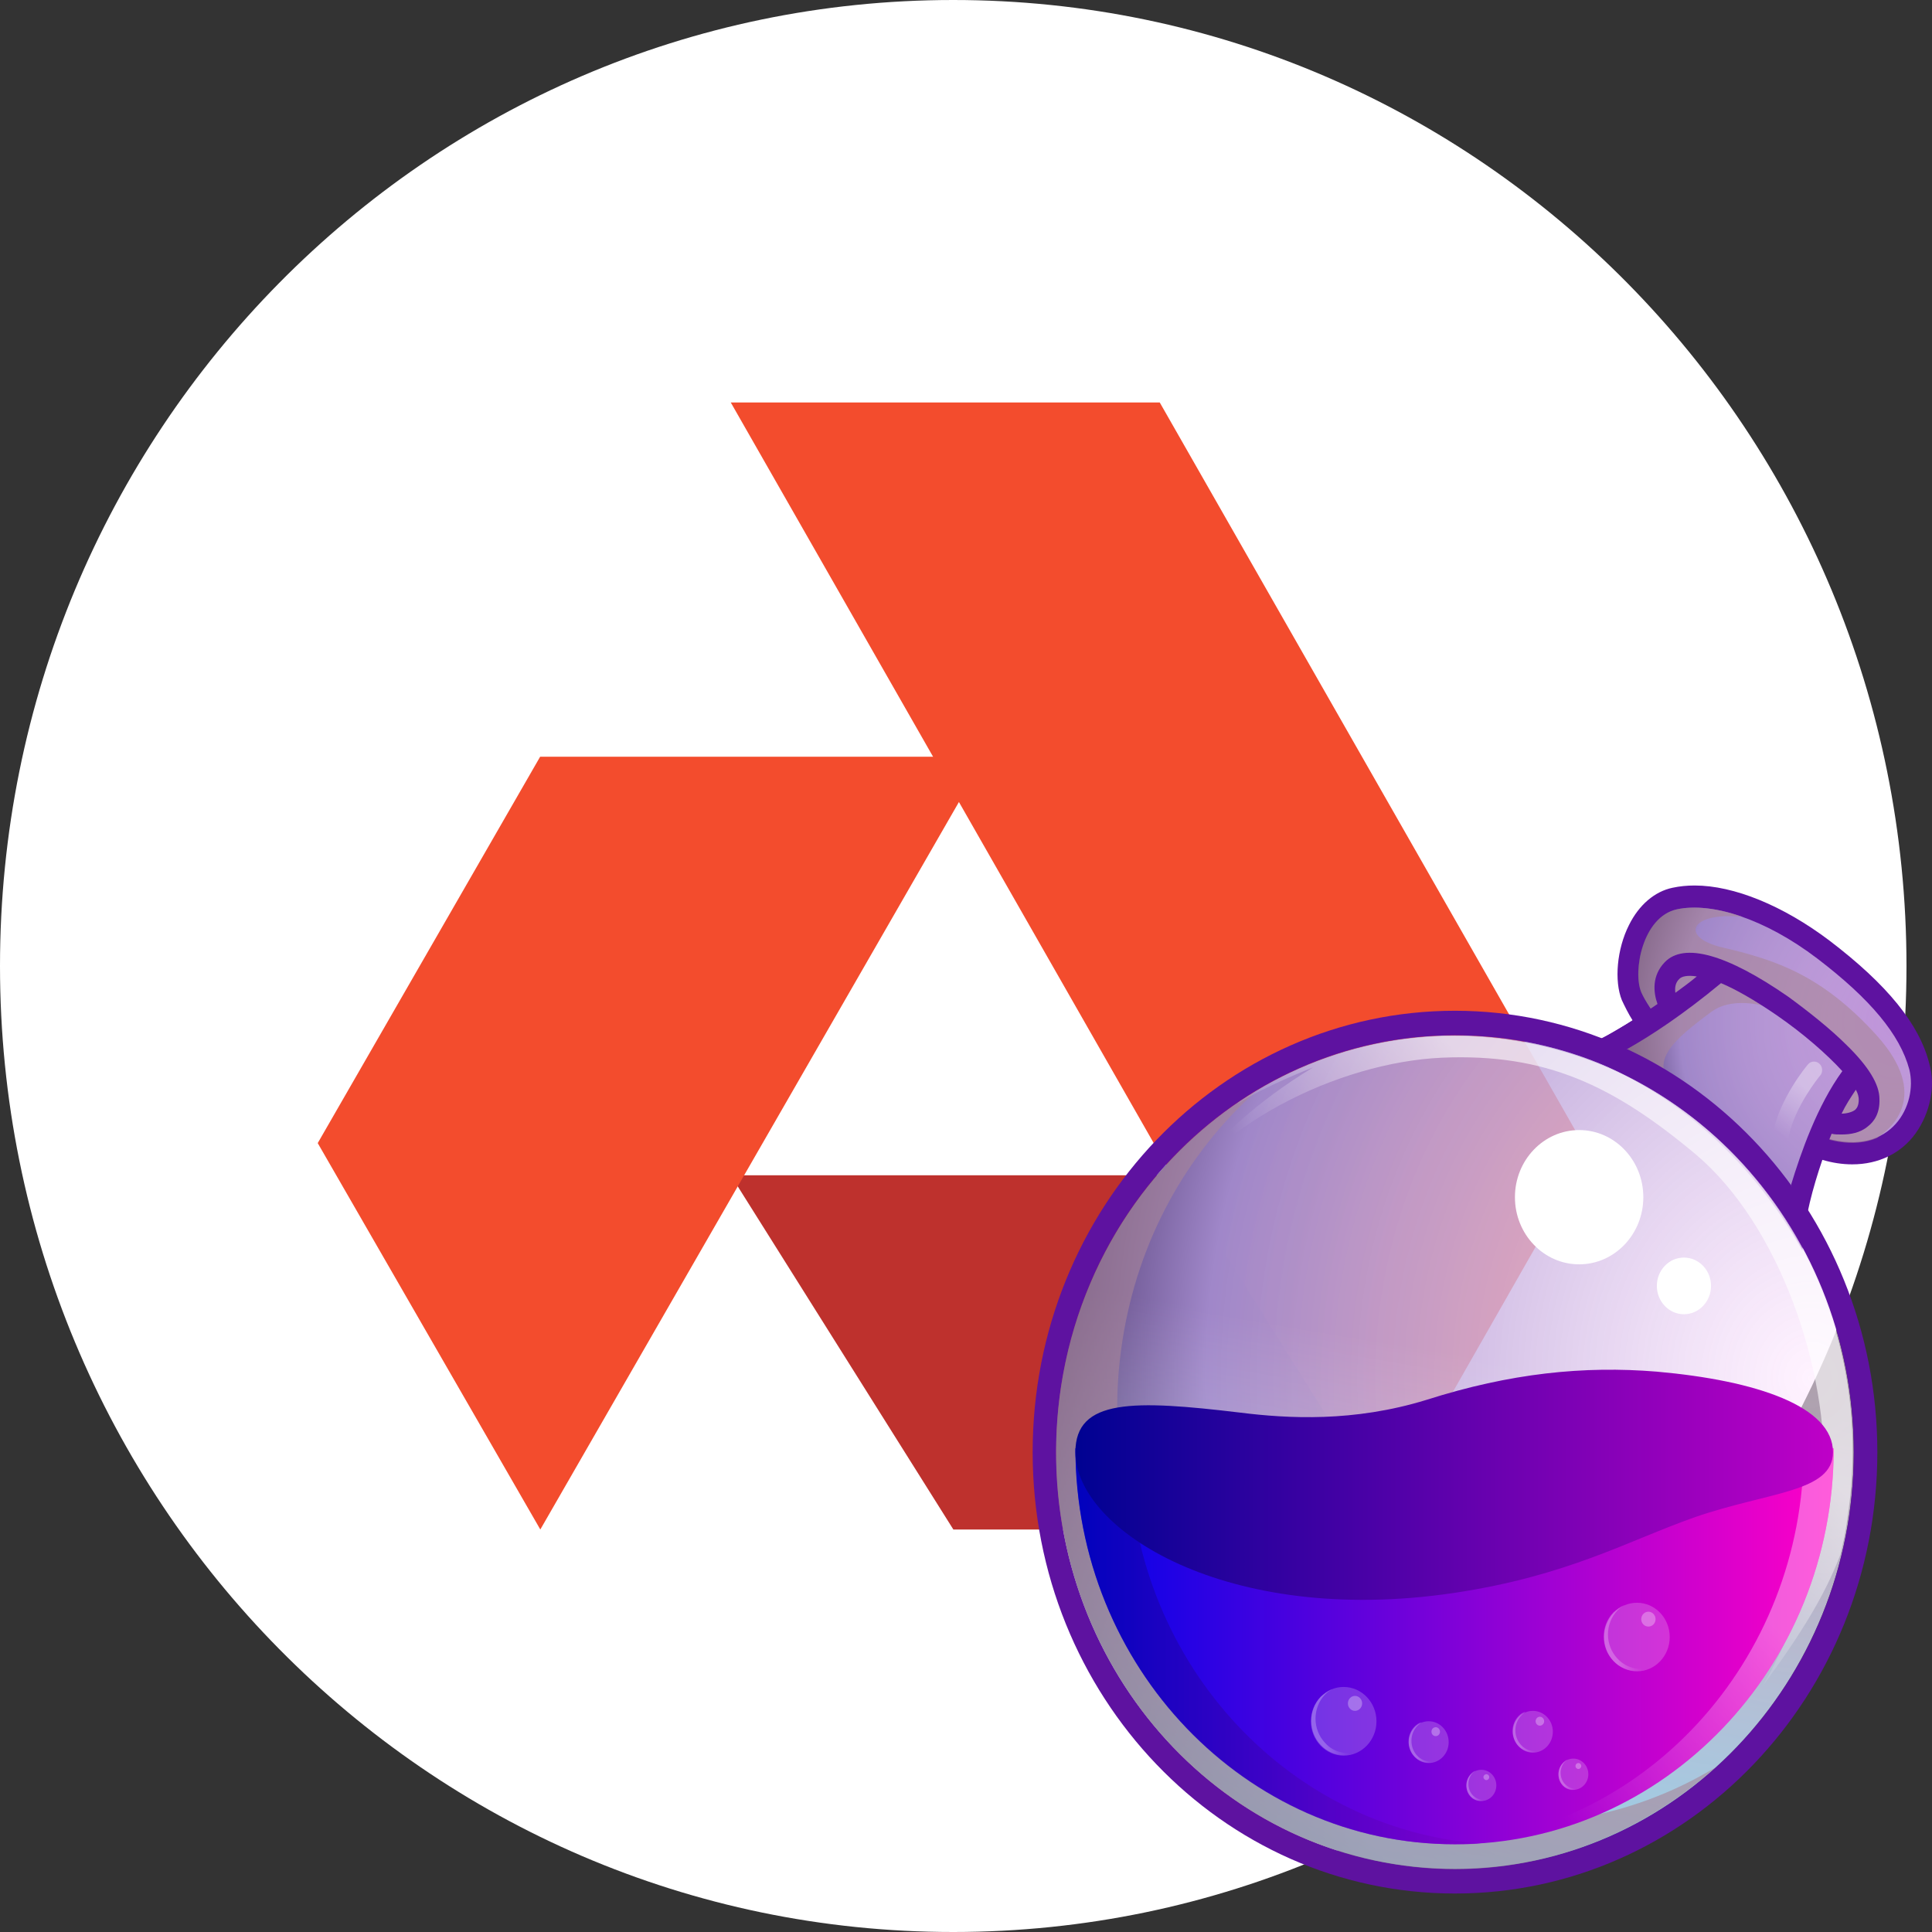 <svg width="24" height="24" viewBox="0 0 24 24" fill="none" xmlns="http://www.w3.org/2000/svg">
<rect x="0" y="0" width="24" height="24" fill="#333333" stroke="none"/>
<path d="M23.683 12C23.683 18.627 18.381 24 11.841 24C5.302 24 0 18.627 0 12C0 5.373 5.302 0 11.841 0C18.381 0 23.683 5.373 23.683 12Z" fill="white"/>
<path d="M9.078 5L17.073 19L19.735 14.333L14.407 5H9.078Z" fill="#F34C2D"/>
<path d="M9.078 14.6L11.843 19H17.367L14.606 14.6H9.078Z" fill="#BE312D"/>
<path d="M6.71 9.4L3.947 14.2L6.712 19L12.236 9.4H6.71Z" fill="#F34C2D"/>
<path d="M23.967 13.214C23.843 12.723 23.445 12.232 22.727 11.685C22.151 11.25 21.539 11 21.052 11C20.954 11 20.866 11.009 20.777 11.028C20.555 11.074 20.36 11.241 20.236 11.491C20.086 11.787 20.05 12.185 20.148 12.426C20.183 12.5 20.228 12.593 20.281 12.676C19.811 12.973 19.545 13.056 19.51 13.065C20.733 13.491 21.752 14.381 22.39 15.538L22.399 15.427C22.425 15.121 22.514 14.77 22.638 14.408C22.762 14.445 22.886 14.464 23.01 14.464C23.338 14.464 23.622 14.325 23.799 14.075C23.976 13.825 24.047 13.491 23.967 13.214Z" fill="#5E12A0"/>
<path d="M22.691 14.14C23.497 14.371 23.825 13.723 23.719 13.288C23.604 12.852 23.231 12.408 22.576 11.908C21.92 11.408 21.255 11.204 20.83 11.296C20.404 11.389 20.28 12.065 20.387 12.324C20.431 12.426 20.529 12.575 20.662 12.741C20.493 12.862 20.334 12.954 20.201 13.038C21.016 13.417 21.725 14.01 22.257 14.751C22.319 14.501 22.407 14.279 22.487 14.084C22.549 14.093 22.62 14.112 22.691 14.14Z" fill="url(#paint0_radial_8744_20675)"/>
<path d="M18.074 23.216C20.81 23.216 23.028 20.898 23.028 18.038C23.028 15.179 20.81 12.861 18.074 12.861C15.338 12.861 13.12 15.179 13.12 18.038C13.12 20.898 15.338 23.216 18.074 23.216Z" fill="url(#paint1_radial_8744_20675)"/>
<path opacity="0.6" d="M23.312 12.861C22.639 12.12 22.072 11.926 21.389 11.768C20.858 11.639 20.999 11.324 21.646 11.389C21.336 11.278 21.044 11.25 20.831 11.296C20.405 11.389 20.282 12.065 20.388 12.324C20.432 12.426 20.53 12.574 20.663 12.741C20.423 12.908 20.219 13.028 20.051 13.121C20.131 13.158 20.228 13.204 20.343 13.269C20.645 13.436 20.973 13.713 20.973 13.713C20.476 13.269 20.583 13.065 21.265 12.565C21.478 12.408 21.868 12.426 22.231 12.62C22.595 12.815 23.02 13.306 23.02 13.306L22.612 14.121C22.639 14.13 22.665 14.139 22.692 14.149C22.949 14.223 23.153 14.204 23.312 14.139C23.498 14.019 23.986 13.611 23.312 12.861Z" fill="#A98698"/>
<path d="M21.379 12.213C21.556 12.287 21.787 12.417 22.07 12.611C22.407 12.843 22.7 13.102 22.886 13.306C22.576 13.732 22.372 14.315 22.248 14.723C22.31 14.815 22.381 14.908 22.443 15.001C22.505 14.769 22.611 14.427 22.753 14.084C22.788 14.093 22.833 14.093 22.877 14.093C22.983 14.093 23.107 14.075 23.205 13.991C23.276 13.936 23.355 13.834 23.347 13.649C23.347 13.473 23.214 13.25 22.939 12.982C22.744 12.787 22.478 12.574 22.212 12.38C21.45 11.852 20.918 11.704 20.679 11.954C20.52 12.12 20.537 12.324 20.59 12.472C20.307 12.667 20.068 12.806 19.908 12.898C20.015 12.935 20.112 12.982 20.218 13.028C20.502 12.87 20.91 12.602 21.379 12.213ZM23.054 13.537C23.081 13.584 23.09 13.63 23.09 13.658C23.09 13.741 23.063 13.769 23.045 13.787C23.01 13.815 22.939 13.834 22.877 13.834C22.93 13.723 22.992 13.63 23.054 13.537ZM20.865 12.157C20.892 12.13 20.963 12.111 21.078 12.13C20.989 12.204 20.901 12.268 20.812 12.333C20.803 12.268 20.812 12.204 20.865 12.157Z" fill="#5E12A0"/>
<path d="M18.074 12.556C15.177 12.556 12.828 15.01 12.828 18.039C12.828 21.067 15.177 23.522 18.074 23.522C20.972 23.522 23.321 21.067 23.321 18.039C23.321 15.01 20.963 12.556 18.074 12.556ZM18.074 23.216C15.336 23.216 13.121 20.901 13.121 18.039C13.121 15.177 15.336 12.861 18.074 12.861C20.813 12.861 23.028 15.177 23.028 18.039C23.028 20.901 20.804 23.216 18.074 23.216Z" fill="#5E12A0"/>
<path opacity="0.6" d="M18.074 23.216C20.81 23.216 23.028 20.898 23.028 18.038C23.028 15.179 20.81 12.861 18.074 12.861C15.338 12.861 13.12 15.179 13.12 18.038C13.12 20.898 15.338 23.216 18.074 23.216Z" fill="url(#paint2_linear_8744_20675)"/>
<path opacity="0.6" d="M18.039 22.586C15.336 22.132 13.501 19.474 13.944 16.649C14.139 15.399 14.742 14.334 15.593 13.565C14.352 14.315 13.43 15.621 13.182 17.214C12.748 20.039 14.582 22.697 17.276 23.151C18.783 23.41 20.236 22.919 21.309 21.956C20.36 22.53 19.208 22.781 18.039 22.586Z" fill="#A98698"/>
<path opacity="0.6" d="M18.863 12.935C17.613 12.723 16.399 13.019 15.407 13.677C15.389 13.695 15.371 13.713 15.371 13.713C15.752 13.473 16.311 13.26 16.311 13.26C14.875 14.13 14.432 15.121 14.432 15.121C14.99 13.991 16.63 13.195 17.915 13.139C19.2 13.084 20.041 13.482 21.069 14.343C22.097 15.214 22.718 16.992 22.656 18.4C22.603 19.808 21.894 20.947 21.894 20.947C22.381 20.289 22.673 19.808 22.86 19.317C22.895 19.169 22.93 19.021 22.948 18.863C23.391 16.047 21.566 13.389 18.863 12.935Z" fill="url(#paint3_linear_8744_20675)"/>
<path d="M22.779 17.992C22.779 20.706 20.67 22.91 18.073 22.91C15.477 22.91 13.359 20.706 13.359 17.992H22.779Z" fill="url(#paint4_linear_8744_20675)"/>
<g opacity="0.6">
<path opacity="0.6" d="M22.407 17.992C22.407 20.641 20.404 22.808 17.888 22.91C17.95 22.91 18.012 22.91 18.074 22.91C20.67 22.91 22.779 20.706 22.779 17.992H22.407Z" fill="url(#paint5_linear_8744_20675)"/>
</g>
<g opacity="0.7">
<path opacity="0.7" d="M14.025 17.992H13.361C13.361 20.706 15.47 22.91 18.066 22.91C18.181 22.91 18.288 22.91 18.394 22.901C15.957 22.716 14.025 20.586 14.025 17.992Z" fill="url(#paint6_linear_8744_20675)"/>
</g>
<path d="M22.77 18.039C22.77 17.474 21.831 17.15 20.581 17.039C19.677 16.965 18.764 17.057 17.719 17.39C16.815 17.668 15.999 17.622 15.406 17.548C14.085 17.39 13.359 17.372 13.359 18.039C13.359 19.002 15.237 20.206 18.055 19.789C19.482 19.576 20.218 19.141 21.06 18.845C21.972 18.53 22.77 18.539 22.77 18.039Z" fill="url(#paint7_linear_8744_20675)"/>
<path d="M19.617 15.706C20.057 15.706 20.414 15.332 20.414 14.872C20.414 14.412 20.057 14.038 19.617 14.038C19.176 14.038 18.819 14.412 18.819 14.872C18.819 15.332 19.176 15.706 19.617 15.706Z" fill="white"/>
<path d="M20.918 16.326C21.104 16.326 21.255 16.168 21.255 15.974C21.255 15.779 21.104 15.622 20.918 15.622C20.733 15.622 20.582 15.779 20.582 15.974C20.582 16.168 20.733 16.326 20.918 16.326Z" fill="white"/>
<g opacity="0.6">
<path opacity="0.6" d="M22.122 14.205C22.113 14.205 22.105 14.205 22.105 14.205C22.051 14.196 22.016 14.14 22.025 14.075C22.105 13.649 22.441 13.242 22.459 13.223C22.494 13.177 22.565 13.177 22.601 13.214C22.645 13.251 22.645 13.325 22.61 13.362C22.601 13.371 22.291 13.751 22.22 14.121C22.211 14.177 22.167 14.205 22.122 14.205Z" fill="url(#paint8_linear_8744_20675)"/>
</g>
<path opacity="0.2" d="M17.748 21.901C17.885 21.901 17.996 21.785 17.996 21.642C17.996 21.498 17.885 21.382 17.748 21.382C17.611 21.382 17.5 21.498 17.5 21.642C17.5 21.785 17.611 21.901 17.748 21.901Z" fill="white"/>
<g opacity="0.4">
<path opacity="0.6" d="M17.606 21.811C17.509 21.709 17.509 21.542 17.606 21.44C17.624 21.422 17.642 21.412 17.66 21.394C17.624 21.403 17.598 21.422 17.571 21.449C17.473 21.551 17.473 21.718 17.571 21.82C17.651 21.903 17.775 21.922 17.872 21.866C17.784 21.903 17.677 21.885 17.606 21.811Z" fill="url(#paint9_linear_8744_20675)"/>
</g>
<path opacity="0.3" d="M17.835 21.567C17.864 21.567 17.888 21.542 17.888 21.512C17.888 21.481 17.864 21.456 17.835 21.456C17.805 21.456 17.782 21.481 17.782 21.512C17.782 21.542 17.805 21.567 17.835 21.567Z" fill="white"/>
<path opacity="0.2" d="M19.042 21.772C19.179 21.772 19.29 21.656 19.29 21.512C19.29 21.369 19.179 21.253 19.042 21.253C18.905 21.253 18.794 21.369 18.794 21.512C18.794 21.656 18.905 21.772 19.042 21.772Z" fill="white"/>
<g opacity="0.4">
<path opacity="0.6" d="M18.898 21.68C18.8 21.578 18.8 21.412 18.898 21.31C18.916 21.291 18.933 21.282 18.951 21.263C18.916 21.273 18.889 21.291 18.862 21.319C18.765 21.421 18.765 21.587 18.862 21.689C18.942 21.773 19.066 21.791 19.164 21.736C19.075 21.773 18.969 21.754 18.898 21.68Z" fill="url(#paint10_linear_8744_20675)"/>
</g>
<path opacity="0.3" d="M19.129 21.437C19.158 21.437 19.182 21.412 19.182 21.382C19.182 21.351 19.158 21.326 19.129 21.326C19.1 21.326 19.076 21.351 19.076 21.382C19.076 21.412 19.1 21.437 19.129 21.437Z" fill="white"/>
<path opacity="0.2" d="M18.402 22.373C18.505 22.373 18.588 22.286 18.588 22.179C18.588 22.072 18.505 21.985 18.402 21.985C18.299 21.985 18.216 22.072 18.216 22.179C18.216 22.286 18.299 22.373 18.402 22.373Z" fill="white"/>
<g opacity="0.4">
<path opacity="0.6" d="M18.295 22.301C18.224 22.227 18.224 22.097 18.295 22.023C18.304 22.014 18.322 22.004 18.331 21.995C18.304 22.004 18.286 22.023 18.268 22.041C18.198 22.116 18.198 22.245 18.268 22.319C18.331 22.384 18.419 22.393 18.499 22.347C18.428 22.375 18.348 22.356 18.295 22.301Z" fill="url(#paint11_linear_8744_20675)"/>
</g>
<path opacity="0.3" d="M18.464 22.113C18.484 22.113 18.5 22.097 18.5 22.076C18.5 22.056 18.484 22.04 18.464 22.04C18.445 22.04 18.428 22.056 18.428 22.076C18.428 22.097 18.445 22.113 18.464 22.113Z" fill="white"/>
<path opacity="0.2" d="M19.545 22.234C19.647 22.234 19.731 22.147 19.731 22.04C19.731 21.933 19.647 21.846 19.545 21.846C19.442 21.846 19.359 21.933 19.359 22.04C19.359 22.147 19.442 22.234 19.545 22.234Z" fill="white"/>
<g opacity="0.4">
<path opacity="0.6" d="M19.44 22.162C19.369 22.088 19.369 21.959 19.44 21.884C19.449 21.875 19.467 21.866 19.476 21.857C19.449 21.866 19.431 21.884 19.413 21.903C19.343 21.977 19.343 22.107 19.413 22.181C19.476 22.246 19.564 22.255 19.644 22.209C19.573 22.236 19.493 22.218 19.44 22.162Z" fill="url(#paint12_linear_8744_20675)"/>
</g>
<path opacity="0.3" d="M19.607 21.975C19.627 21.975 19.643 21.958 19.643 21.938C19.643 21.918 19.627 21.901 19.607 21.901C19.587 21.901 19.571 21.918 19.571 21.938C19.571 21.958 19.587 21.975 19.607 21.975Z" fill="white"/>
<path opacity="0.2" d="M16.691 21.809C16.916 21.809 17.099 21.618 17.099 21.383C17.099 21.147 16.916 20.956 16.691 20.956C16.466 20.956 16.284 21.147 16.284 21.383C16.284 21.618 16.466 21.809 16.691 21.809Z" fill="white"/>
<g opacity="0.4">
<path opacity="0.6" d="M16.461 21.651C16.302 21.484 16.302 21.215 16.461 21.049C16.488 21.021 16.515 21.002 16.55 20.984C16.497 21.002 16.453 21.039 16.408 21.076C16.249 21.243 16.249 21.512 16.408 21.678C16.541 21.817 16.745 21.845 16.904 21.743C16.754 21.808 16.576 21.78 16.461 21.651Z" fill="url(#paint13_linear_8744_20675)"/>
</g>
<path opacity="0.3" d="M16.832 21.253C16.881 21.253 16.921 21.211 16.921 21.16C16.921 21.109 16.881 21.067 16.832 21.067C16.783 21.067 16.744 21.109 16.744 21.16C16.744 21.211 16.783 21.253 16.832 21.253Z" fill="white"/>
<path opacity="0.2" d="M20.335 20.762C20.56 20.762 20.742 20.571 20.742 20.336C20.742 20.1 20.56 19.91 20.335 19.91C20.11 19.91 19.927 20.1 19.927 20.336C19.927 20.571 20.11 20.762 20.335 20.762Z" fill="white"/>
<g opacity="0.4">
<path opacity="0.6" d="M20.094 20.605C19.935 20.438 19.935 20.169 20.094 20.003C20.121 19.975 20.148 19.956 20.183 19.938C20.13 19.956 20.085 19.993 20.041 20.03C19.882 20.197 19.882 20.466 20.041 20.632C20.174 20.771 20.378 20.799 20.537 20.697C20.387 20.762 20.218 20.734 20.094 20.605Z" fill="url(#paint14_linear_8744_20675)"/>
</g>
<path opacity="0.3" d="M20.477 20.206C20.526 20.206 20.566 20.165 20.566 20.114C20.566 20.063 20.526 20.021 20.477 20.021C20.428 20.021 20.388 20.063 20.388 20.114C20.388 20.165 20.428 20.206 20.477 20.206Z" fill="white"/>
<defs>
<radialGradient id="paint0_radial_8744_20675" cx="0" cy="0" r="1" gradientUnits="userSpaceOnUse" gradientTransform="translate(23.557 12.704) scale(3.961 4.14)">
<stop stop-color="#FFEAFF" stop-opacity="0.6"/>
<stop offset="0.681" stop-color="#A087C9"/>
<stop offset="1" stop-color="#10002F"/>
</radialGradient>
<radialGradient id="paint1_radial_8744_20675" cx="0" cy="0" r="1" gradientUnits="userSpaceOnUse" gradientTransform="translate(22.52 17.119) scale(11.093 12.33)">
<stop stop-color="#FFEAFF" stop-opacity="0.6"/>
<stop offset="0.681" stop-color="#A087C9"/>
<stop offset="1" stop-color="#10002F"/>
</radialGradient>
<linearGradient id="paint2_linear_8744_20675" x1="17.279" y1="23.142" x2="19.006" y2="12.95" gradientUnits="userSpaceOnUse">
<stop stop-color="#81FFFF"/>
<stop offset="0.62" stop-color="white" stop-opacity="0"/>
</linearGradient>
<linearGradient id="paint3_linear_8744_20675" x1="21.565" y1="14.523" x2="17.304" y2="18.263" gradientUnits="userSpaceOnUse">
<stop offset="0.289" stop-color="white"/>
<stop offset="0.78" stop-color="white" stop-opacity="0"/>
</linearGradient>
<linearGradient id="paint4_linear_8744_20675" x1="13.363" y1="20.448" x2="22.777" y2="20.448" gradientUnits="userSpaceOnUse">
<stop stop-color="#0002E9"/>
<stop offset="0.995" stop-color="#FF00C7"/>
</linearGradient>
<linearGradient id="paint5_linear_8744_20675" x1="23.223" y1="18.424" x2="17.886" y2="23.25" gradientUnits="userSpaceOnUse">
<stop offset="0.289" stop-color="white"/>
<stop offset="0.78" stop-color="white" stop-opacity="0"/>
</linearGradient>
<linearGradient id="paint6_linear_8744_20675" x1="13.365" y1="20.448" x2="18.401" y2="20.448" gradientUnits="userSpaceOnUse">
<stop stop-color="#000292"/>
<stop offset="0.995" stop-color="#7D00C7"/>
</linearGradient>
<linearGradient id="paint7_linear_8744_20675" x1="13.369" y1="18.447" x2="22.77" y2="18.447" gradientUnits="userSpaceOnUse">
<stop stop-color="#000292"/>
<stop offset="0.995" stop-color="#BE00C7"/>
</linearGradient>
<linearGradient id="paint8_linear_8744_20675" x1="22.615" y1="13.178" x2="21.895" y2="14.297" gradientUnits="userSpaceOnUse">
<stop offset="0.289" stop-color="white"/>
<stop offset="0.78" stop-color="white" stop-opacity="0"/>
</linearGradient>
<linearGradient id="paint9_linear_8744_20675" x1="17.498" y1="21.652" x2="17.872" y2="21.652" gradientUnits="userSpaceOnUse">
<stop offset="0.289" stop-color="white"/>
<stop offset="0.78" stop-color="white" stop-opacity="0"/>
</linearGradient>
<linearGradient id="paint10_linear_8744_20675" x1="18.788" y1="21.52" x2="19.163" y2="21.52" gradientUnits="userSpaceOnUse">
<stop offset="0.289" stop-color="white"/>
<stop offset="0.78" stop-color="white" stop-opacity="0"/>
</linearGradient>
<linearGradient id="paint11_linear_8744_20675" x1="18.21" y1="22.182" x2="18.492" y2="22.182" gradientUnits="userSpaceOnUse">
<stop offset="0.289" stop-color="white"/>
<stop offset="0.78" stop-color="white" stop-opacity="0"/>
</linearGradient>
<linearGradient id="paint12_linear_8744_20675" x1="19.355" y1="22.044" x2="19.637" y2="22.044" gradientUnits="userSpaceOnUse">
<stop offset="0.289" stop-color="white"/>
<stop offset="0.78" stop-color="white" stop-opacity="0"/>
</linearGradient>
<linearGradient id="paint13_linear_8744_20675" x1="16.285" y1="21.393" x2="16.897" y2="21.393" gradientUnits="userSpaceOnUse">
<stop offset="0.289" stop-color="white"/>
<stop offset="0.78" stop-color="white" stop-opacity="0"/>
</linearGradient>
<linearGradient id="paint14_linear_8744_20675" x1="19.921" y1="20.347" x2="20.533" y2="20.347" gradientUnits="userSpaceOnUse">
<stop offset="0.289" stop-color="white"/>
<stop offset="0.78" stop-color="white" stop-opacity="0"/>
</linearGradient>
</defs>
</svg>

